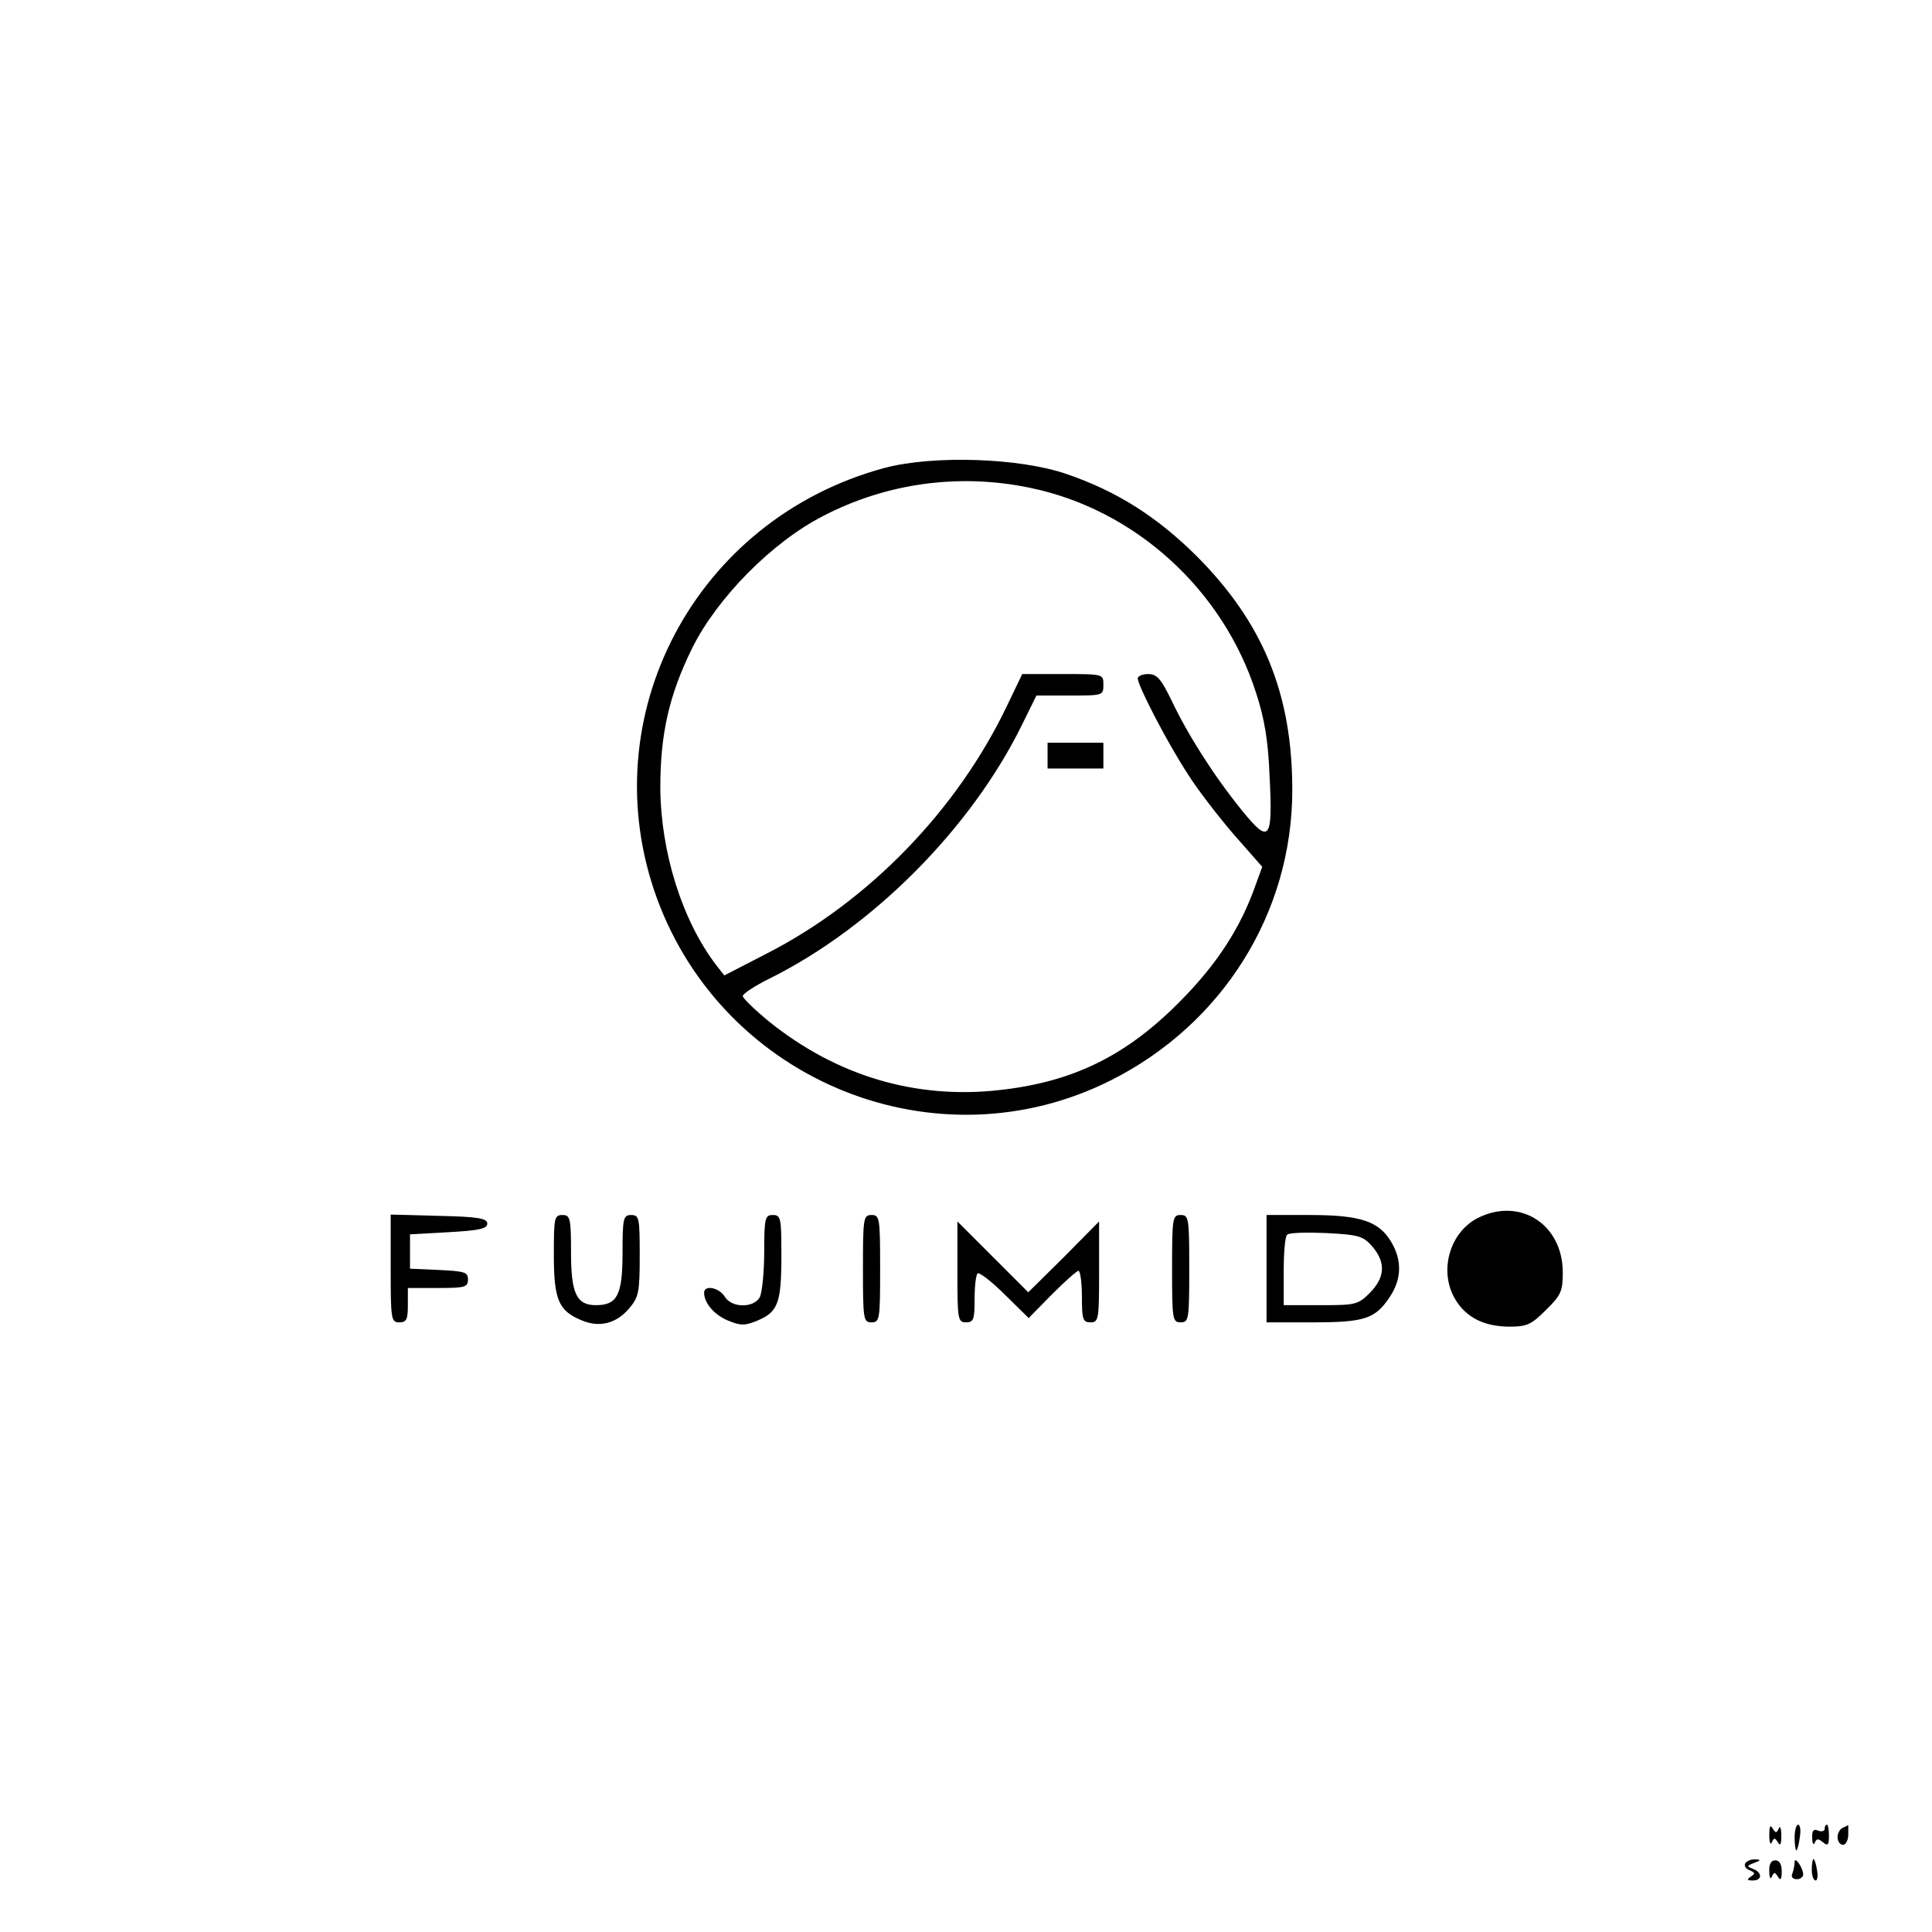 <?xml version="1.0" standalone="no"?>
<!DOCTYPE svg PUBLIC "-//W3C//DTD SVG 20010904//EN"
 "http://www.w3.org/TR/2001/REC-SVG-20010904/DTD/svg10.dtd">
<svg version="1.0" xmlns="http://www.w3.org/2000/svg"
 width="450pt" height="450pt" viewBox="0 0 450 450"
 preserveAspectRatio="xMidYMid meet">

<g transform="translate(0,450) scale(0.1,-0.1)"
fill="#000000" stroke="none">
<path d="M2060 3410 c-441 -119 -684 -579 -530 -1002 157 -429 653 -628 1058
-424 260 131 422 390 422 676 0 224 -68 390 -224 546 -92 91 -185 150 -302
190 -110 38 -312 44 -424 14z m338 -46 c245 -50 451 -237 528 -479 19 -58 28
-111 31 -191 8 -152 0 -161 -64 -82 -65 80 -126 176 -164 256 -25 51 -34 62
-55 62 -13 0 -24 -5 -24 -10 0 -17 69 -150 116 -222 23 -37 72 -100 108 -142
l66 -75 -15 -41 c-35 -101 -91 -186 -175 -271 -126 -128 -250 -189 -422 -208
-195 -22 -379 33 -536 159 -34 28 -62 55 -62 60 0 5 28 24 63 41 241 120 470
351 588 592 l33 67 78 0 c77 0 78 0 78 25 0 25 0 25 -94 25 l-95 0 -36 -75
c-116 -242 -321 -454 -559 -576 l-99 -51 -18 23 c-80 104 -130 264 -131 414 0
125 20 215 74 325 58 117 186 247 305 308 148 77 317 100 481 66z"/>
<path d="M2440 2740 l0 -30 65 0 65 0 0 30 0 30 -65 0 -65 0 0 -30z"/>
<path d="M3440 1662 c-65 -35 -89 -125 -50 -189 25 -42 68 -63 126 -63 41 0
51 5 85 39 35 34 39 44 39 87 0 114 -102 177 -200 126z"/>
<path d="M910 1545 c0 -118 1 -125 20 -125 17 0 20 7 20 40 l0 40 70 0 c63 0
70 2 70 20 0 17 -8 19 -67 22 l-68 3 0 40 0 40 90 5 c71 4 90 8 90 20 0 12
-20 16 -112 18 l-113 3 0 -126z"/>
<path d="M1290 1577 c0 -104 11 -130 64 -152 42 -18 81 -8 111 27 23 27 25 38
25 124 0 87 -1 94 -20 94 -18 0 -20 -7 -20 -88 0 -98 -12 -122 -62 -122 -45 0
-58 27 -58 123 0 80 -2 87 -20 87 -19 0 -20 -7 -20 -93z"/>
<path d="M1780 1584 c0 -47 -5 -94 -10 -105 -14 -26 -66 -26 -82 1 -13 21 -48
28 -48 9 0 -24 24 -52 56 -65 29 -12 39 -12 68 0 48 20 56 41 56 150 0 89 -1
96 -20 96 -18 0 -20 -7 -20 -86z"/>
<path d="M2010 1545 c0 -118 1 -125 20 -125 19 0 20 7 20 125 0 118 -1 125
-20 125 -19 0 -20 -7 -20 -125z"/>
<path d="M2730 1545 c0 -118 1 -125 20 -125 19 0 20 7 20 125 0 118 -1 125
-20 125 -19 0 -20 -7 -20 -125z"/>
<path d="M2950 1545 l0 -125 108 0 c120 0 145 8 179 59 28 42 29 86 3 129 -29
48 -72 62 -190 62 l-100 0 0 -125z m247 51 c31 -37 29 -71 -6 -107 -28 -28
-34 -29 -115 -29 l-86 0 0 78 c0 43 3 82 8 86 4 5 45 6 91 4 77 -4 86 -7 108
-32z"/>
<path d="M2230 1537 c0 -110 1 -117 20 -117 18 0 20 7 20 53 0 30 3 57 7 61 4
3 32 -18 63 -49 l56 -55 54 55 c30 30 58 55 62 55 4 0 8 -27 8 -60 0 -53 2
-60 20 -60 19 0 20 7 20 117 l0 118 -82 -83 -83 -82 -82 82 -83 83 0 -118z"/>
<path d="M4121 225 c0 -16 3 -24 6 -16 5 11 7 11 14 0 6 -10 8 -5 8 16 0 17
-3 24 -6 16 -5 -11 -7 -11 -14 0 -6 10 -8 5 -8 -16z"/>
<path d="M4180 220 c0 -16 2 -30 4 -30 2 0 6 14 8 30 3 17 1 30 -4 30 -4 0 -8
-13 -8 -30z"/>
<path d="M4250 240 c0 -5 -7 -7 -15 -4 -11 5 -15 0 -14 -17 0 -13 3 -18 6 -11
4 10 8 10 19 1 11 -9 14 -7 14 15 0 14 -2 26 -5 26 -3 0 -5 -4 -5 -10z"/>
<path d="M4293 243 c-7 -2 -13 -13 -13 -22 0 -10 6 -18 13 -18 6 0 12 11 12
24 0 13 0 23 0 22 0 0 -6 -3 -12 -6z"/>
<path d="M4065 160 c-3 -6 1 -13 10 -16 13 -6 14 -8 3 -15 -10 -7 -9 -9 5 -9
22 0 22 19 0 27 -15 6 -15 7 3 14 16 6 16 8 2 8 -9 1 -20 -4 -23 -9z"/>
<path d="M4121 141 c0 -14 3 -20 6 -12 5 11 7 11 14 0 6 -10 9 -7 9 12 0 16
-5 26 -15 26 -10 0 -15 -10 -14 -26z"/>
<path d="M4180 163 c0 -6 -2 -18 -5 -26 -4 -8 0 -14 10 -14 8 0 15 5 15 11 0
15 -20 44 -20 29z"/>
<path d="M4220 145 c0 -14 4 -25 9 -25 4 0 6 11 3 25 -2 14 -6 25 -8 25 -2 0
-4 -11 -4 -25z"/>
</g>
</svg>

